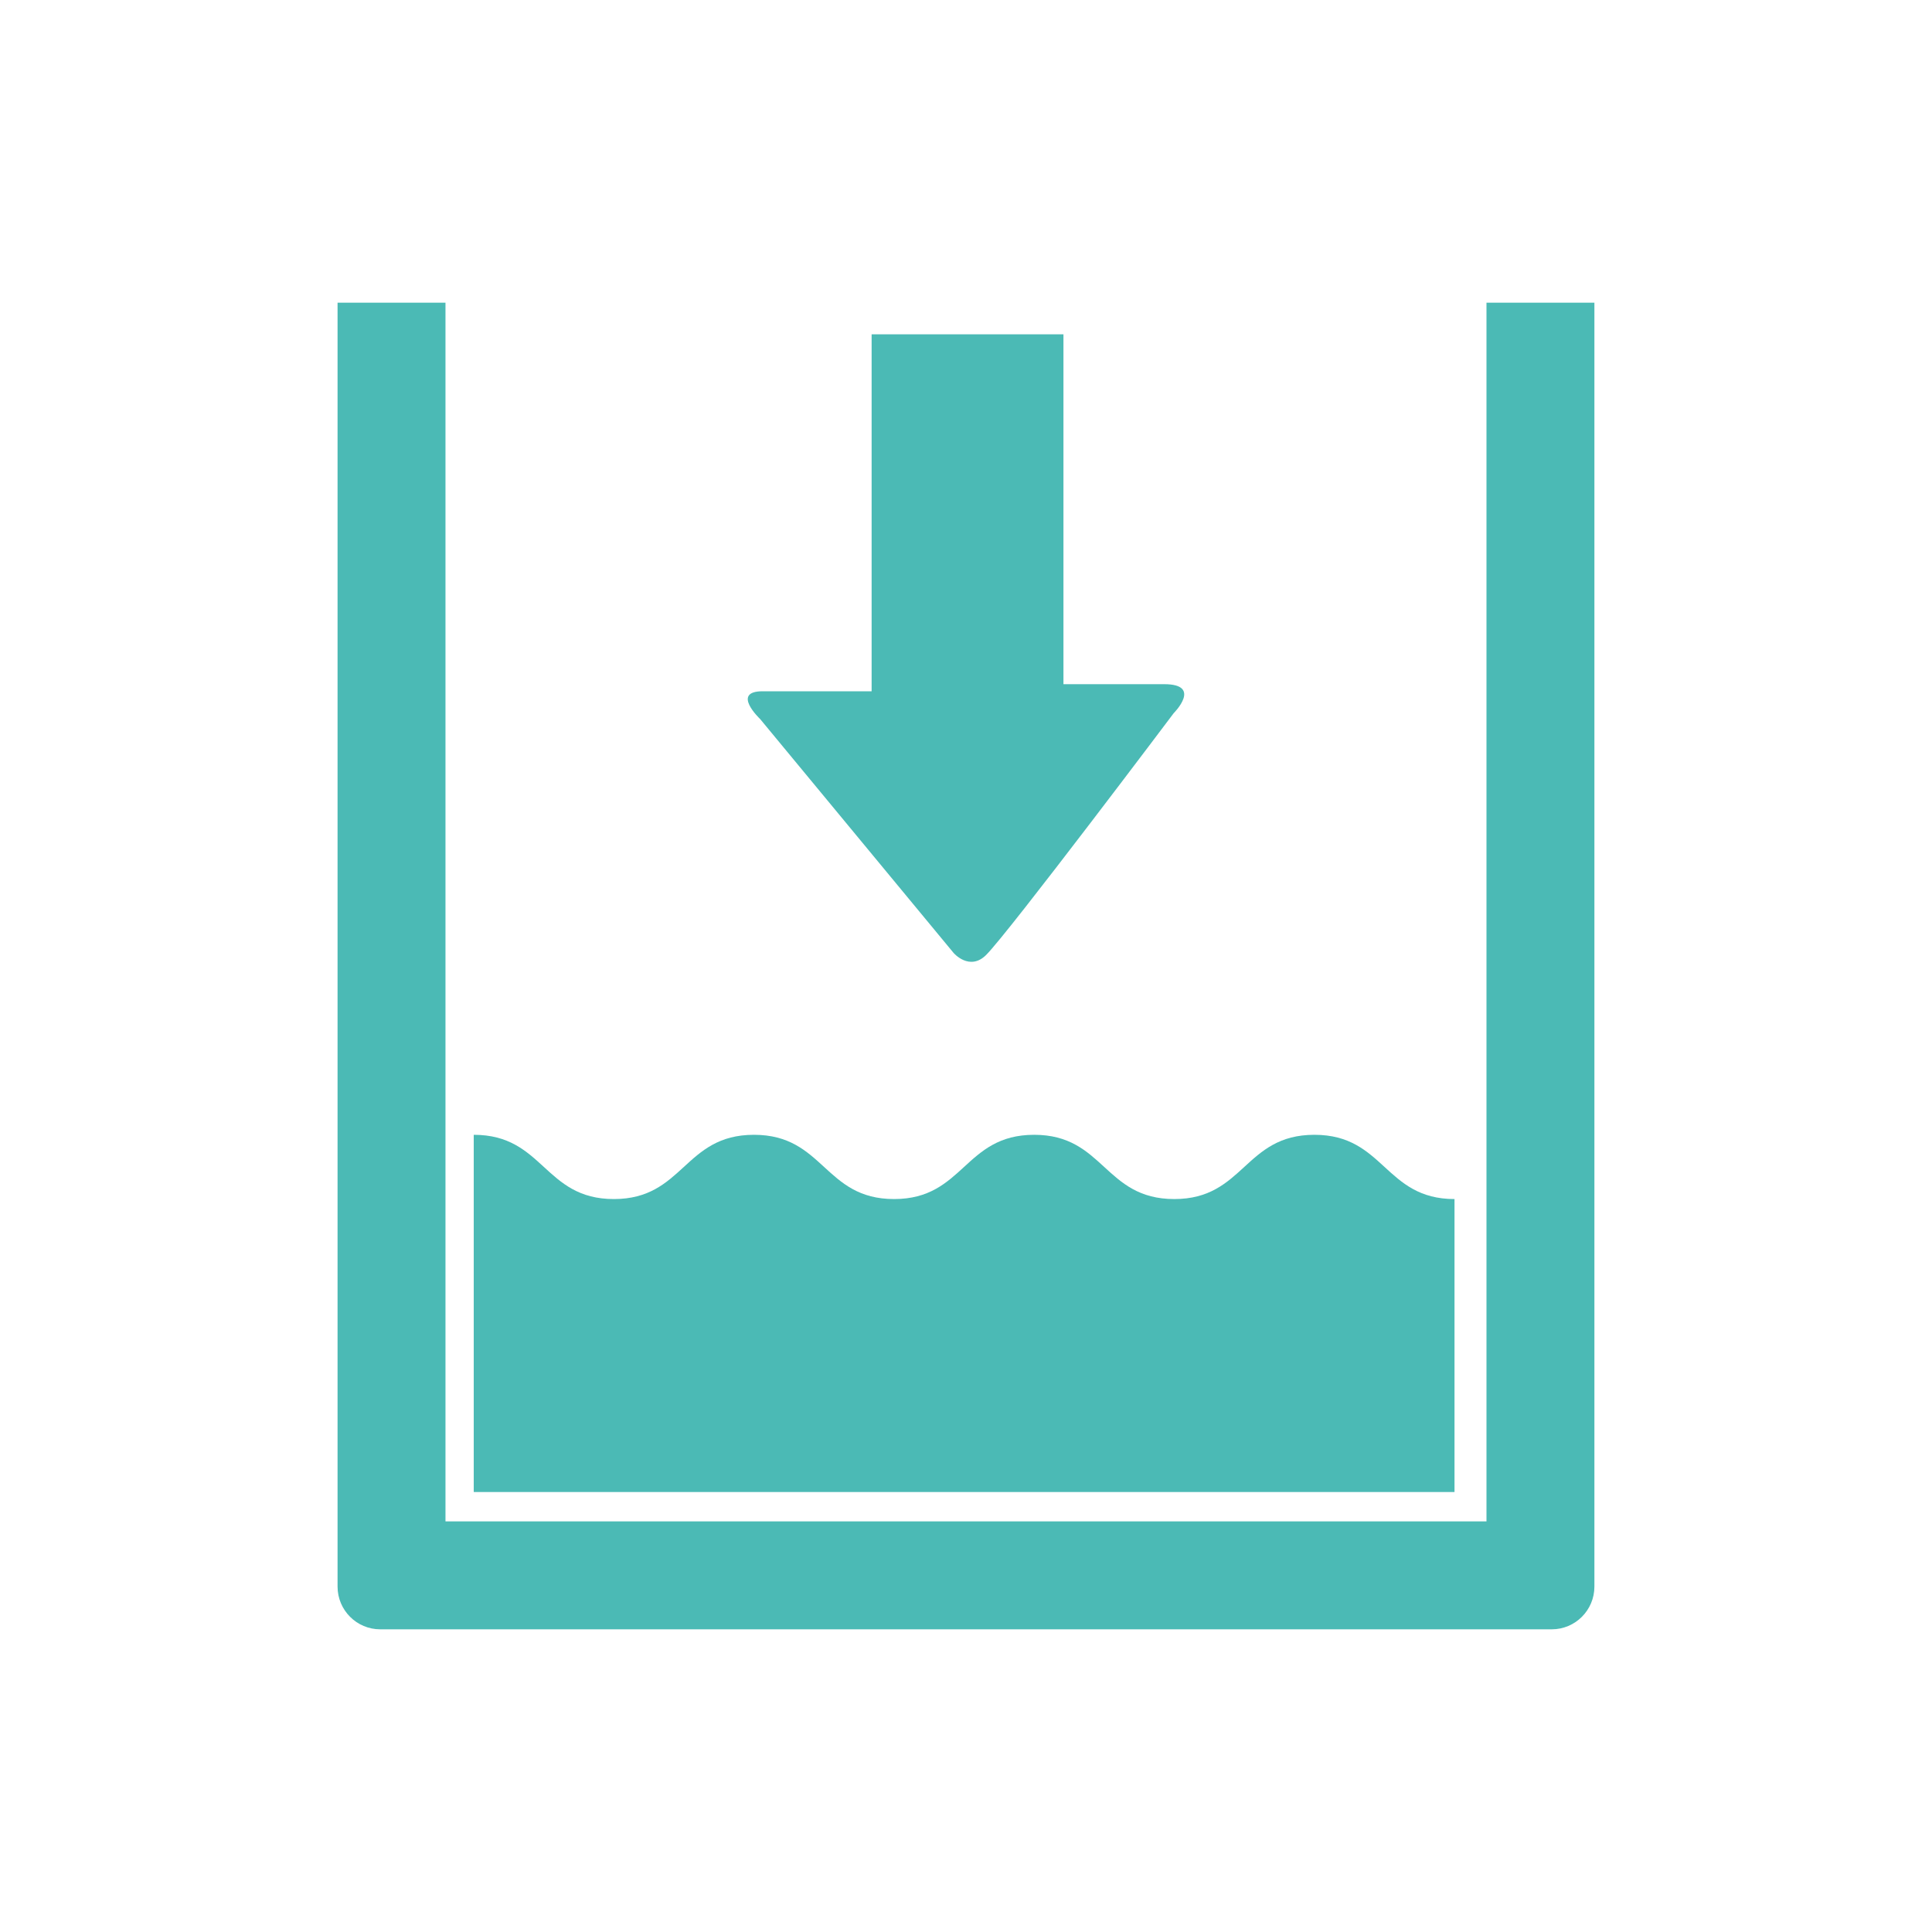 <svg enable-background="new 0 0 100 100" height="100" viewBox="0 0 100 100" width="100" xmlns="http://www.w3.org/2000/svg"><path d="m39.474 35.78h5.64v-18.478h9.929v18.11h5.213c2.001 0 .492 1.503.492 1.503s-8.517 11.324-9.707 12.513c-.86.854-1.682-.103-1.682-.103l-10.014-12.107s-1.525-1.438.129-1.438zm-7.699 26.283c3.623 0 3.623-3.326 7.252-3.326s3.629 3.326 7.252 3.326 3.623-3.326 7.252-3.326c3.623 0 3.623 3.326 7.252 3.326 3.623 0 3.623-3.326 7.252-3.326s3.629 3.326 7.252 3.326v15.163h-50.764v-18.488c3.629 0 3.629 3.325 7.252 3.325z" fill="none"/><path d="m82.527 15.667v63.08 3.374c0 1.222-.99 2.212-2.206 2.212h-60.642c-1.217 0-2.206-.99-2.206-2.212v-3.374-63.08h-.003v68.667h65.06v-68.667z" fill="none"/><g fill="#4bbab5"><path d="m75.285 77.227v-15.164c-3.623 0-3.623-3.326-7.252-3.326s-3.629 3.326-7.252 3.326c-3.629 0-3.629-3.326-7.252-3.326-3.629 0-3.629 3.326-7.252 3.326s-3.623-3.326-7.252-3.326-3.629 3.326-7.252 3.326-3.623-3.326-7.252-3.326v18.489z"/><path d="m17.472 82.121c0 1.222.99 2.212 2.206 2.212h60.642c1.217 0 2.206-.99 2.206-2.212v-3.374-63.08h-5.586v63.08h-53.882v-63.08h-5.586v63.08z"/><path d="m39.345 37.218 10.015 12.108s.822.957 1.682.103c1.19-1.19 9.707-12.513 9.707-12.513s1.509-1.503-.492-1.503h-5.213v-18.11h-9.929v18.477h-5.64c-1.655 0-.13 1.438-.13 1.438z"/></g></svg>